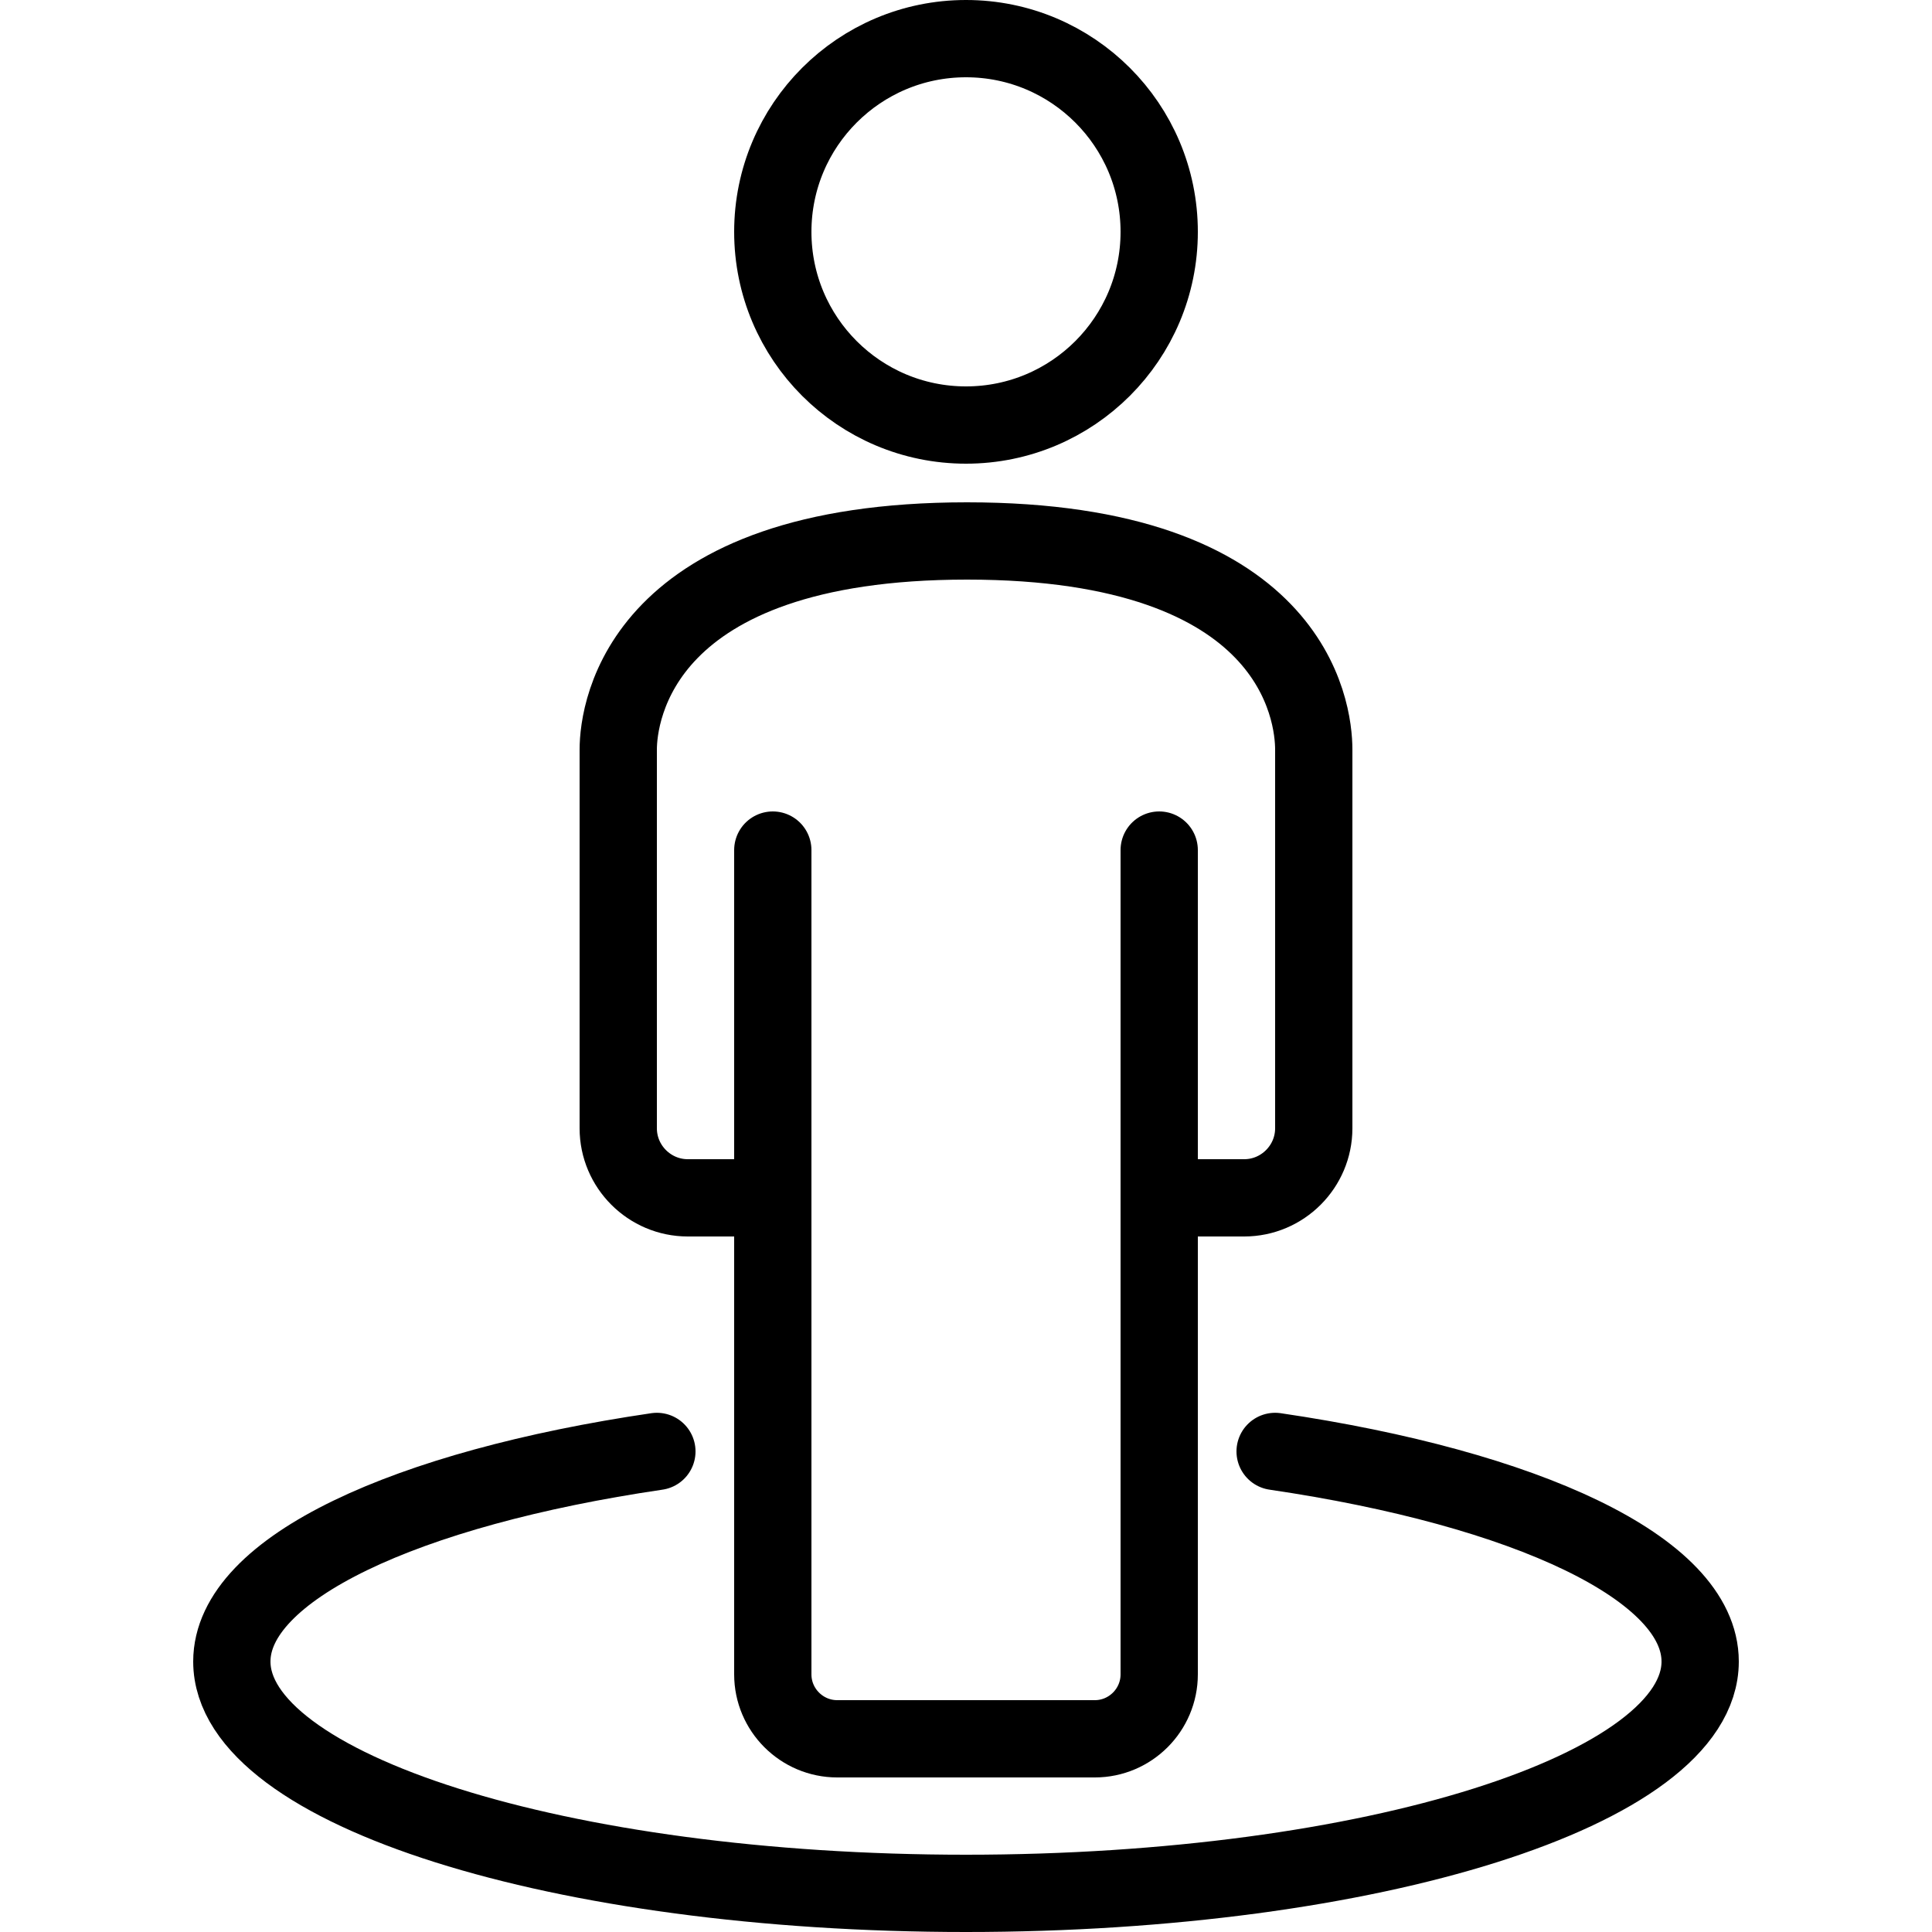 <?xml version="1.0" encoding="utf-8"?><!-- Generator: Adobe Illustrator 17.0.0, SVG Export Plug-In . SVG Version: 6.00 Build 0)  --><!DOCTYPE svg PUBLIC "-//W3C//DTD SVG 1.1//EN" "http://www.w3.org/Graphics/SVG/1.1/DTD/svg11.dtd"><svg xmlns="http://www.w3.org/2000/svg" xmlns:xlink="http://www.w3.org/1999/xlink" viewBox="0 0 50 50" width="500px" height="500px"><rect x="0" fill="none" width="50" height="50"/><circle fill="none" stroke="#000000" stroke-width="2" stroke-linecap="round" stroke-linejoin="round" stroke-miterlimit="10" cx="25" cy="6" r="5"/><path fill="none" stroke="#000000" stroke-width="2" stroke-linecap="round" stroke-linejoin="round" stroke-miterlimit="10" d="M25.026,14C16.569,14,16,18.409,16,19.4v9.8c0,0.991,0.809,1.8,1.8,1.8H20v12.333C20,44.251,20.749,45,21.667,45h6.667C29.251,45,30,44.251,30,43.333V31h2.2c0.991,0,1.8-0.809,1.8-1.8v-9.8C34,18.409,33.484,14,25.026,14z"/><line fill="none" stroke="#000000" stroke-width="2" stroke-linecap="round" stroke-linejoin="round" stroke-miterlimit="10" x1="30" y1="31" x2="30" y2="22"/><line fill="none" stroke="#000000" stroke-width="2" stroke-linecap="round" stroke-linejoin="round" stroke-miterlimit="10" x1="20" y1="31" x2="20" y2="22"/><path fill="none" stroke="#000000" stroke-width="2" stroke-linecap="round" stroke-linejoin="round" stroke-miterlimit="10" d="M17,37.563C10.509,38.518,6,40.591,6,43c0,3.312,8.504,6,19,6s19-2.688,19-6c0-2.409-4.509-4.482-11-5.437"/></svg>
